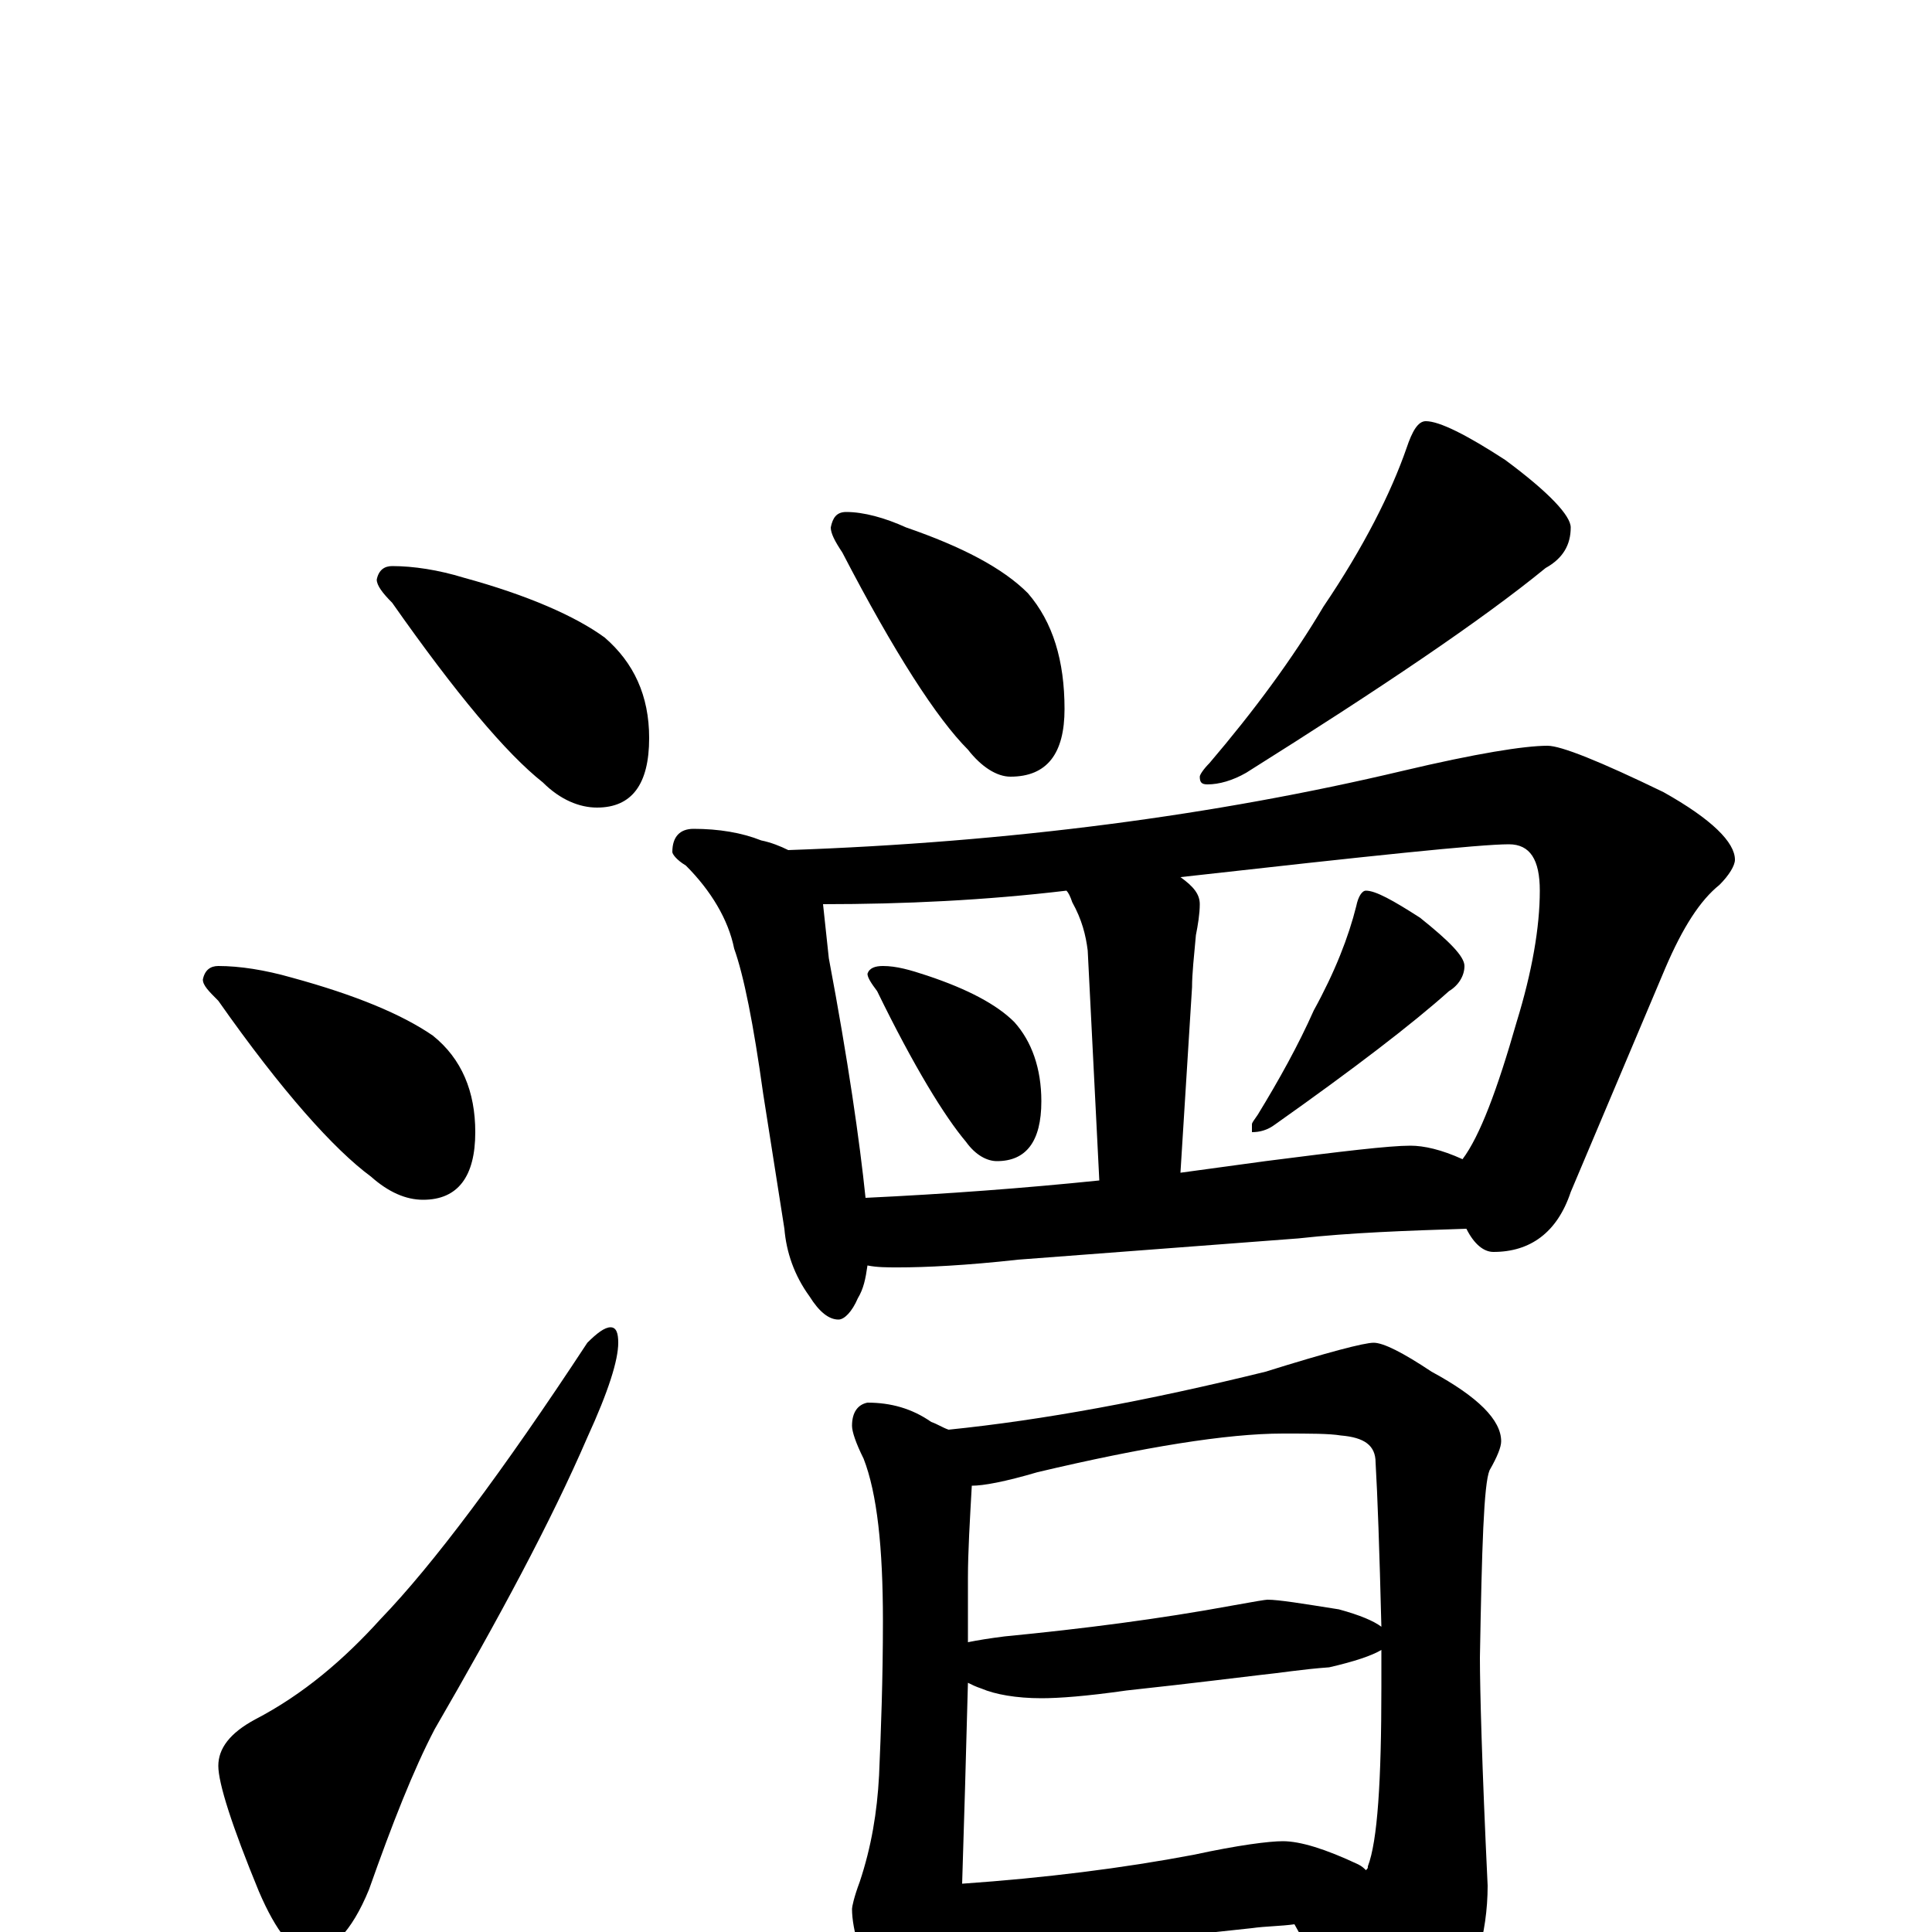 <?xml version="1.0" encoding="utf-8" ?>
<!DOCTYPE svg PUBLIC "-//W3C//DTD SVG 1.1//EN" "http://www.w3.org/Graphics/SVG/1.1/DTD/svg11.dtd">
<svg version="1.1" id="Layer_1" xmlns="http://www.w3.org/2000/svg" xmlns:xlink="http://www.w3.org/1999/xlink" x="0px" y="145px" width="1000px" height="1000px" viewBox="0 0 1000 1000" enable-background="new 0 0 1000 1000" xml:space="preserve">
<g id="Layer_1">
<path id="glyph" transform="matrix(1 0 0 -1 0 1000)" d="M203,707C214,707 227,705 240,701C273,692 298,681 313,670C328,657 336,640 336,618C336,594 327,582 309,582C300,582 290,586 281,595C262,610 236,641 203,688C198,693 195,697 195,700C196,705 199,707 203,707M113,500C124,500 137,498 151,494C184,485 208,475 224,464C239,452 246,435 246,414C246,391 237,379 219,379C210,379 201,383 192,391C173,405 146,435 113,482C108,487 105,490 105,493C106,498 109,500 113,500M316,313C319,313 320,310 320,305C320,296 315,280 304,256C285,212 258,162 225,105C214,84 203,56 191,22C182,0 171,-11 160,-11C152,-11 143,0 134,21C120,55 113,77 113,86C113,95 119,103 132,110C157,123 178,141 197,162C224,190 260,238 304,305C309,310 313,313 316,313M438,735C447,735 458,732 469,727C498,717 519,706 532,693C545,678 551,658 551,633C551,610 542,598 523,598C516,598 508,603 501,612C485,628 463,662 436,714C432,720 430,724 430,727C431,732 433,735 438,735M738,782C745,782 759,775 779,762C802,745 813,733 813,727C813,718 809,711 800,706C767,679 715,644 645,600C638,596 631,594 625,594C622,594 621,595 621,598C621,599 623,602 626,605C649,632 669,659 685,686C706,717 720,745 728,768C731,777 734,782 738,782M359,571C372,571 384,569 394,565C399,564 404,562 408,560C523,564 629,578 726,601C764,610 789,614 801,614C808,614 828,606 861,590C886,576 898,564 898,555C898,552 895,547 890,542C880,534 871,520 862,499l-49,-116C806,362 792,352 773,352C768,352 763,356 759,364C728,363 699,362 672,359l-145,-11C500,345 479,344 465,344C459,344 454,344 449,345C448,338 447,333 444,328C441,321 437,317 434,317C429,317 424,321 419,329C411,340 407,352 406,364l-11,70C390,470 385,495 380,509C377,524 368,539 355,552C350,555 348,558 348,559C348,567 352,571 359,571M448,380C490,382 530,385 569,389l-6,119C562,516 560,524 555,533C554,536 553,538 552,539C510,534 468,532 426,532C427,523 428,513 429,504C439,451 445,409 448,380M611,393C626,395 640,397 655,399C694,404 719,407 730,407C737,407 746,405 757,400C766,412 775,436 785,471C793,497 797,520 797,539C797,555 792,563 781,563C766,563 709,557 611,546C618,541 621,537 621,532C621,527 620,521 619,516C618,505 617,496 617,489M457,500C464,500 471,498 480,495C501,488 516,480 525,471C534,461 539,447 539,430C539,409 531,399 516,399C511,399 505,402 500,409C489,422 473,448 454,487C451,491 449,494 449,496C450,499 453,500 457,500M707,539C712,539 721,534 735,525C750,513 758,505 758,500C758,495 755,490 750,487C731,470 701,447 660,418C656,415 652,414 648,414l0,4C648,419 649,420 651,423C662,441 672,459 680,477C691,497 698,515 702,531C703,536 705,539 707,539M449,274C461,274 472,271 482,264C485,263 488,261 491,260C540,265 594,275 655,290C687,300 706,305 711,305C716,305 726,300 741,290C765,277 777,265 777,254C777,251 775,246 771,239C768,232 767,199 766,142C766,126 767,87 770,24C770,-1 763,-24 750,-46C736,-65 724,-74 715,-74C709,-74 704,-68 699,-56C688,-30 678,-10 670,4C663,3 655,3 648,2l-93,-10C538,-10 525,-11 516,-11C508,-11 501,-10 496,-9C495,-22 494,-32 492,-39C487,-52 482,-58 477,-58C470,-58 463,-51 455,-36C446,-15 441,1 441,12C441,13 442,18 445,26C451,44 454,62 455,81C456,104 457,131 457,161C457,199 454,227 447,245C443,253 441,259 441,262C441,269 444,273 449,274M498,25C541,28 581,33 618,40C641,45 657,47 664,47C673,47 686,43 703,35C705,34 706,33 707,32C708,33 708,33 708,34C713,47 715,78 715,127C715,134 715,140 715,146C710,143 701,140 688,137C674,136 662,134 652,133C643,132 620,129 583,125C562,122 548,121 539,121C526,121 515,123 508,126C505,127 503,128 501,129C500,91 499,56 498,25M501,150C506,151 512,152 520,153C561,157 600,162 638,169C649,171 655,172 656,172C662,172 674,170 693,167C704,164 711,161 715,158C714,198 713,226 712,243C712,252 706,256 694,257C688,258 678,258 664,258C635,258 592,251 537,238C520,233 509,231 503,231C502,213 501,197 501,183C501,172 501,161 501,150z"/>
</g>
</svg>
